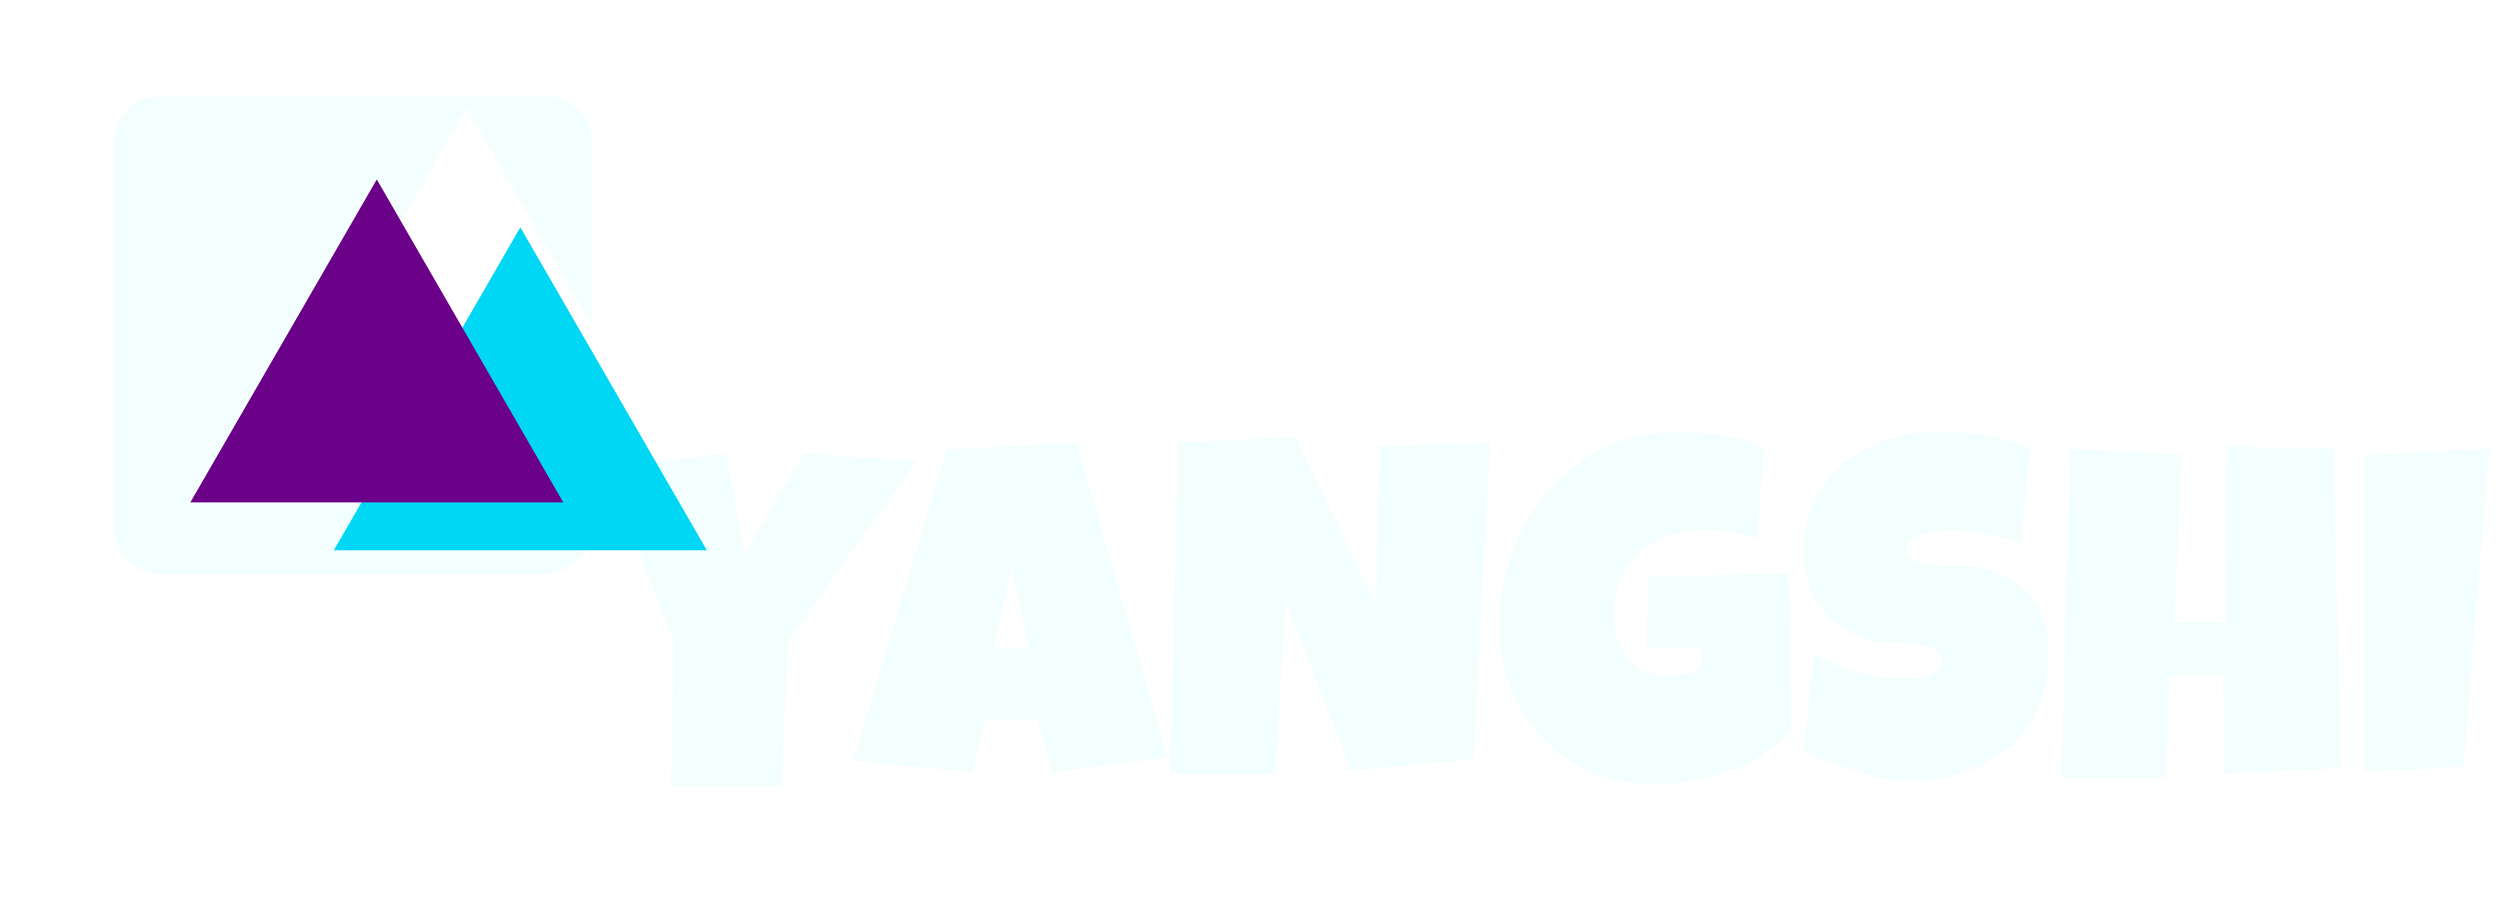 <svg width="209" height="77" viewBox="0 0 209 77" fill="none" xmlns="http://www.w3.org/2000/svg">
<path d="M76.594 38.555L65.852 53.555L65.344 65.781H56.086L56.32 53.633L50.734 39.141L60.695 37.891L62.258 46.328L67.219 37.891L76.594 38.555ZM97.609 63.32L87.922 64.57L86.75 60.156H82.297L81.32 64.57L71.359 63.594L79.133 37.578L89.992 37.031L97.609 63.32ZM86.047 54.18L84.562 47.383L83.117 54.18H86.047ZM124.582 36.992L123.176 63.477L112.941 64.414L107.473 50.234L106.613 64.688H97.824L98.527 36.992L108.293 36.524L115.051 50.586L115.363 37.305L124.582 36.992ZM149.758 61.016C149.146 61.784 148.391 62.455 147.492 63.028C146.594 63.6 145.63 64.076 144.602 64.453C143.573 64.831 142.518 65.111 141.438 65.293C140.357 65.488 139.328 65.586 138.352 65.586C136.464 65.586 134.725 65.248 133.137 64.57C131.548 63.893 130.174 62.962 129.016 61.778C127.87 60.58 126.971 59.173 126.32 57.559C125.669 55.944 125.344 54.206 125.344 52.344C125.344 50.925 125.507 49.538 125.832 48.184C126.158 46.816 126.62 45.534 127.219 44.336C127.831 43.125 128.573 42.018 129.445 41.016C130.318 40 131.307 39.128 132.414 38.399C133.521 37.669 134.732 37.103 136.047 36.699C137.362 36.296 138.768 36.094 140.266 36.094C140.826 36.094 141.424 36.12 142.062 36.172C142.701 36.211 143.332 36.289 143.957 36.406C144.595 36.511 145.214 36.66 145.812 36.856C146.411 37.051 146.958 37.292 147.453 37.578L146.906 45.039C146.177 44.766 145.422 44.584 144.641 44.492C143.872 44.388 143.117 44.336 142.375 44.336C141.333 44.336 140.357 44.499 139.445 44.824C138.547 45.137 137.759 45.593 137.082 46.191C136.418 46.791 135.891 47.52 135.5 48.379C135.109 49.238 134.914 50.209 134.914 51.289C134.914 51.966 135.005 52.624 135.188 53.262C135.37 53.887 135.643 54.447 136.008 54.941C136.385 55.423 136.848 55.814 137.395 56.113C137.954 56.413 138.599 56.563 139.328 56.563C139.823 56.563 140.331 56.498 140.852 56.367C141.385 56.237 141.841 56.016 142.219 55.703L142.297 54.18L137.609 54.102L137.844 48.242C139.784 48.177 141.724 48.125 143.664 48.086C145.604 48.034 147.557 47.969 149.523 47.891L149.758 61.016ZM171.262 54.609C171.262 56.393 170.949 57.956 170.324 59.297C169.712 60.625 168.866 61.732 167.785 62.617C166.717 63.503 165.461 64.167 164.016 64.609C162.583 65.052 161.04 65.274 159.387 65.274C158.749 65.274 158.046 65.189 157.277 65.02C156.522 64.85 155.754 64.642 154.973 64.395C154.191 64.134 153.436 63.861 152.707 63.574C151.991 63.275 151.353 62.995 150.793 62.734L151.652 54.688C152.759 55.352 153.983 55.859 155.324 56.211C156.678 56.55 158.007 56.719 159.309 56.719C159.556 56.719 159.855 56.712 160.207 56.699C160.559 56.673 160.891 56.615 161.203 56.524C161.529 56.419 161.802 56.27 162.023 56.074C162.245 55.879 162.355 55.599 162.355 55.234C162.355 54.987 162.277 54.779 162.121 54.609C161.965 54.427 161.763 54.284 161.516 54.18C161.268 54.063 160.988 53.978 160.676 53.926C160.363 53.861 160.057 53.815 159.758 53.789C159.458 53.763 159.178 53.75 158.918 53.75C158.658 53.75 158.449 53.75 158.293 53.75C157.173 53.75 156.151 53.555 155.227 53.164C154.315 52.774 153.527 52.233 152.863 51.543C152.212 50.84 151.704 50.013 151.34 49.063C150.975 48.099 150.793 47.057 150.793 45.938C150.793 44.401 151.099 43.028 151.711 41.816C152.336 40.593 153.163 39.557 154.191 38.711C155.233 37.852 156.424 37.194 157.766 36.738C159.107 36.283 160.493 36.055 161.926 36.055C162.564 36.055 163.221 36.081 163.898 36.133C164.576 36.172 165.246 36.25 165.91 36.367C166.587 36.484 167.245 36.634 167.883 36.816C168.521 36.999 169.126 37.227 169.699 37.5L168.957 45.43C168.072 45.13 167.141 44.883 166.164 44.688C165.201 44.479 164.257 44.375 163.332 44.375C163.163 44.375 162.941 44.382 162.668 44.395C162.408 44.395 162.128 44.414 161.828 44.453C161.542 44.479 161.249 44.525 160.949 44.59C160.65 44.655 160.383 44.746 160.148 44.863C159.914 44.968 159.725 45.111 159.582 45.293C159.439 45.475 159.374 45.69 159.387 45.938C159.4 46.224 159.504 46.459 159.699 46.641C159.908 46.81 160.168 46.947 160.48 47.051C160.806 47.142 161.158 47.207 161.535 47.246C161.926 47.285 162.31 47.311 162.688 47.324C163.065 47.324 163.417 47.324 163.742 47.324C164.068 47.311 164.335 47.318 164.543 47.344C165.585 47.409 166.522 47.63 167.355 48.008C168.189 48.386 168.892 48.887 169.465 49.512C170.051 50.137 170.493 50.886 170.793 51.758C171.105 52.617 171.262 53.568 171.262 54.609ZM195.695 64.219L185.93 64.688L185.852 56.445H181.359L181.086 65H172.336L173.078 37.539L182.375 37.969L181.789 51.992H186.125L186.164 37.305L195.07 37.539L195.695 64.219ZM208.098 37.5L205.949 64.102L197.707 64.531V38.047L208.098 37.5Z" fill="#F3FFFE"/>
<path fill-rule="evenodd" clip-rule="evenodd" d="M9.5 12C9.5 9.791 11.291 8 13.5 8H45.5C47.709 8 49.5 9.791 49.5 12V27.187L39 9L26.443 30.75H49.5V35.881L41.5 40.5L49.364 45.04C48.906 46.745 47.349 48 45.5 48H13.5C11.291 48 9.5 46.209 9.5 44V12Z" fill="#F3FFFE"/>
<path d="M43.5 19L59.089 46H27.912L43.5 19Z" fill="#00D7F5"/>
<g filter="url(#filter0_d_81_252)">
<path d="M31.5 11L47.089 38H15.912L31.5 11Z" fill="#6B0189"/>
</g>
<defs>
<filter id="filter0_d_81_252" x="0.912" y="0" width="61.177" height="57" filterUnits="userSpaceOnUse" color-interpolation-filters="sRGB">
<feFlood flood-opacity="0" result="BackgroundImageFix"/>
<feColorMatrix in="SourceAlpha" type="matrix" values="0 0 0 0 0 0 0 0 0 0 0 0 0 0 0 0 0 0 127 0" result="hardAlpha"/>
<feOffset dy="4"/>
<feGaussianBlur stdDeviation="7.5"/>
<feComposite in2="hardAlpha" operator="out"/>
<feColorMatrix type="matrix" values="0 0 0 0 1 0 0 0 0 1 0 0 0 0 1 0 0 0 0.36 0"/>
<feBlend mode="normal" in2="BackgroundImageFix" result="effect1_dropShadow_81_252"/>
<feBlend mode="normal" in="SourceGraphic" in2="effect1_dropShadow_81_252" result="shape"/>
</filter>
</defs>
</svg>

